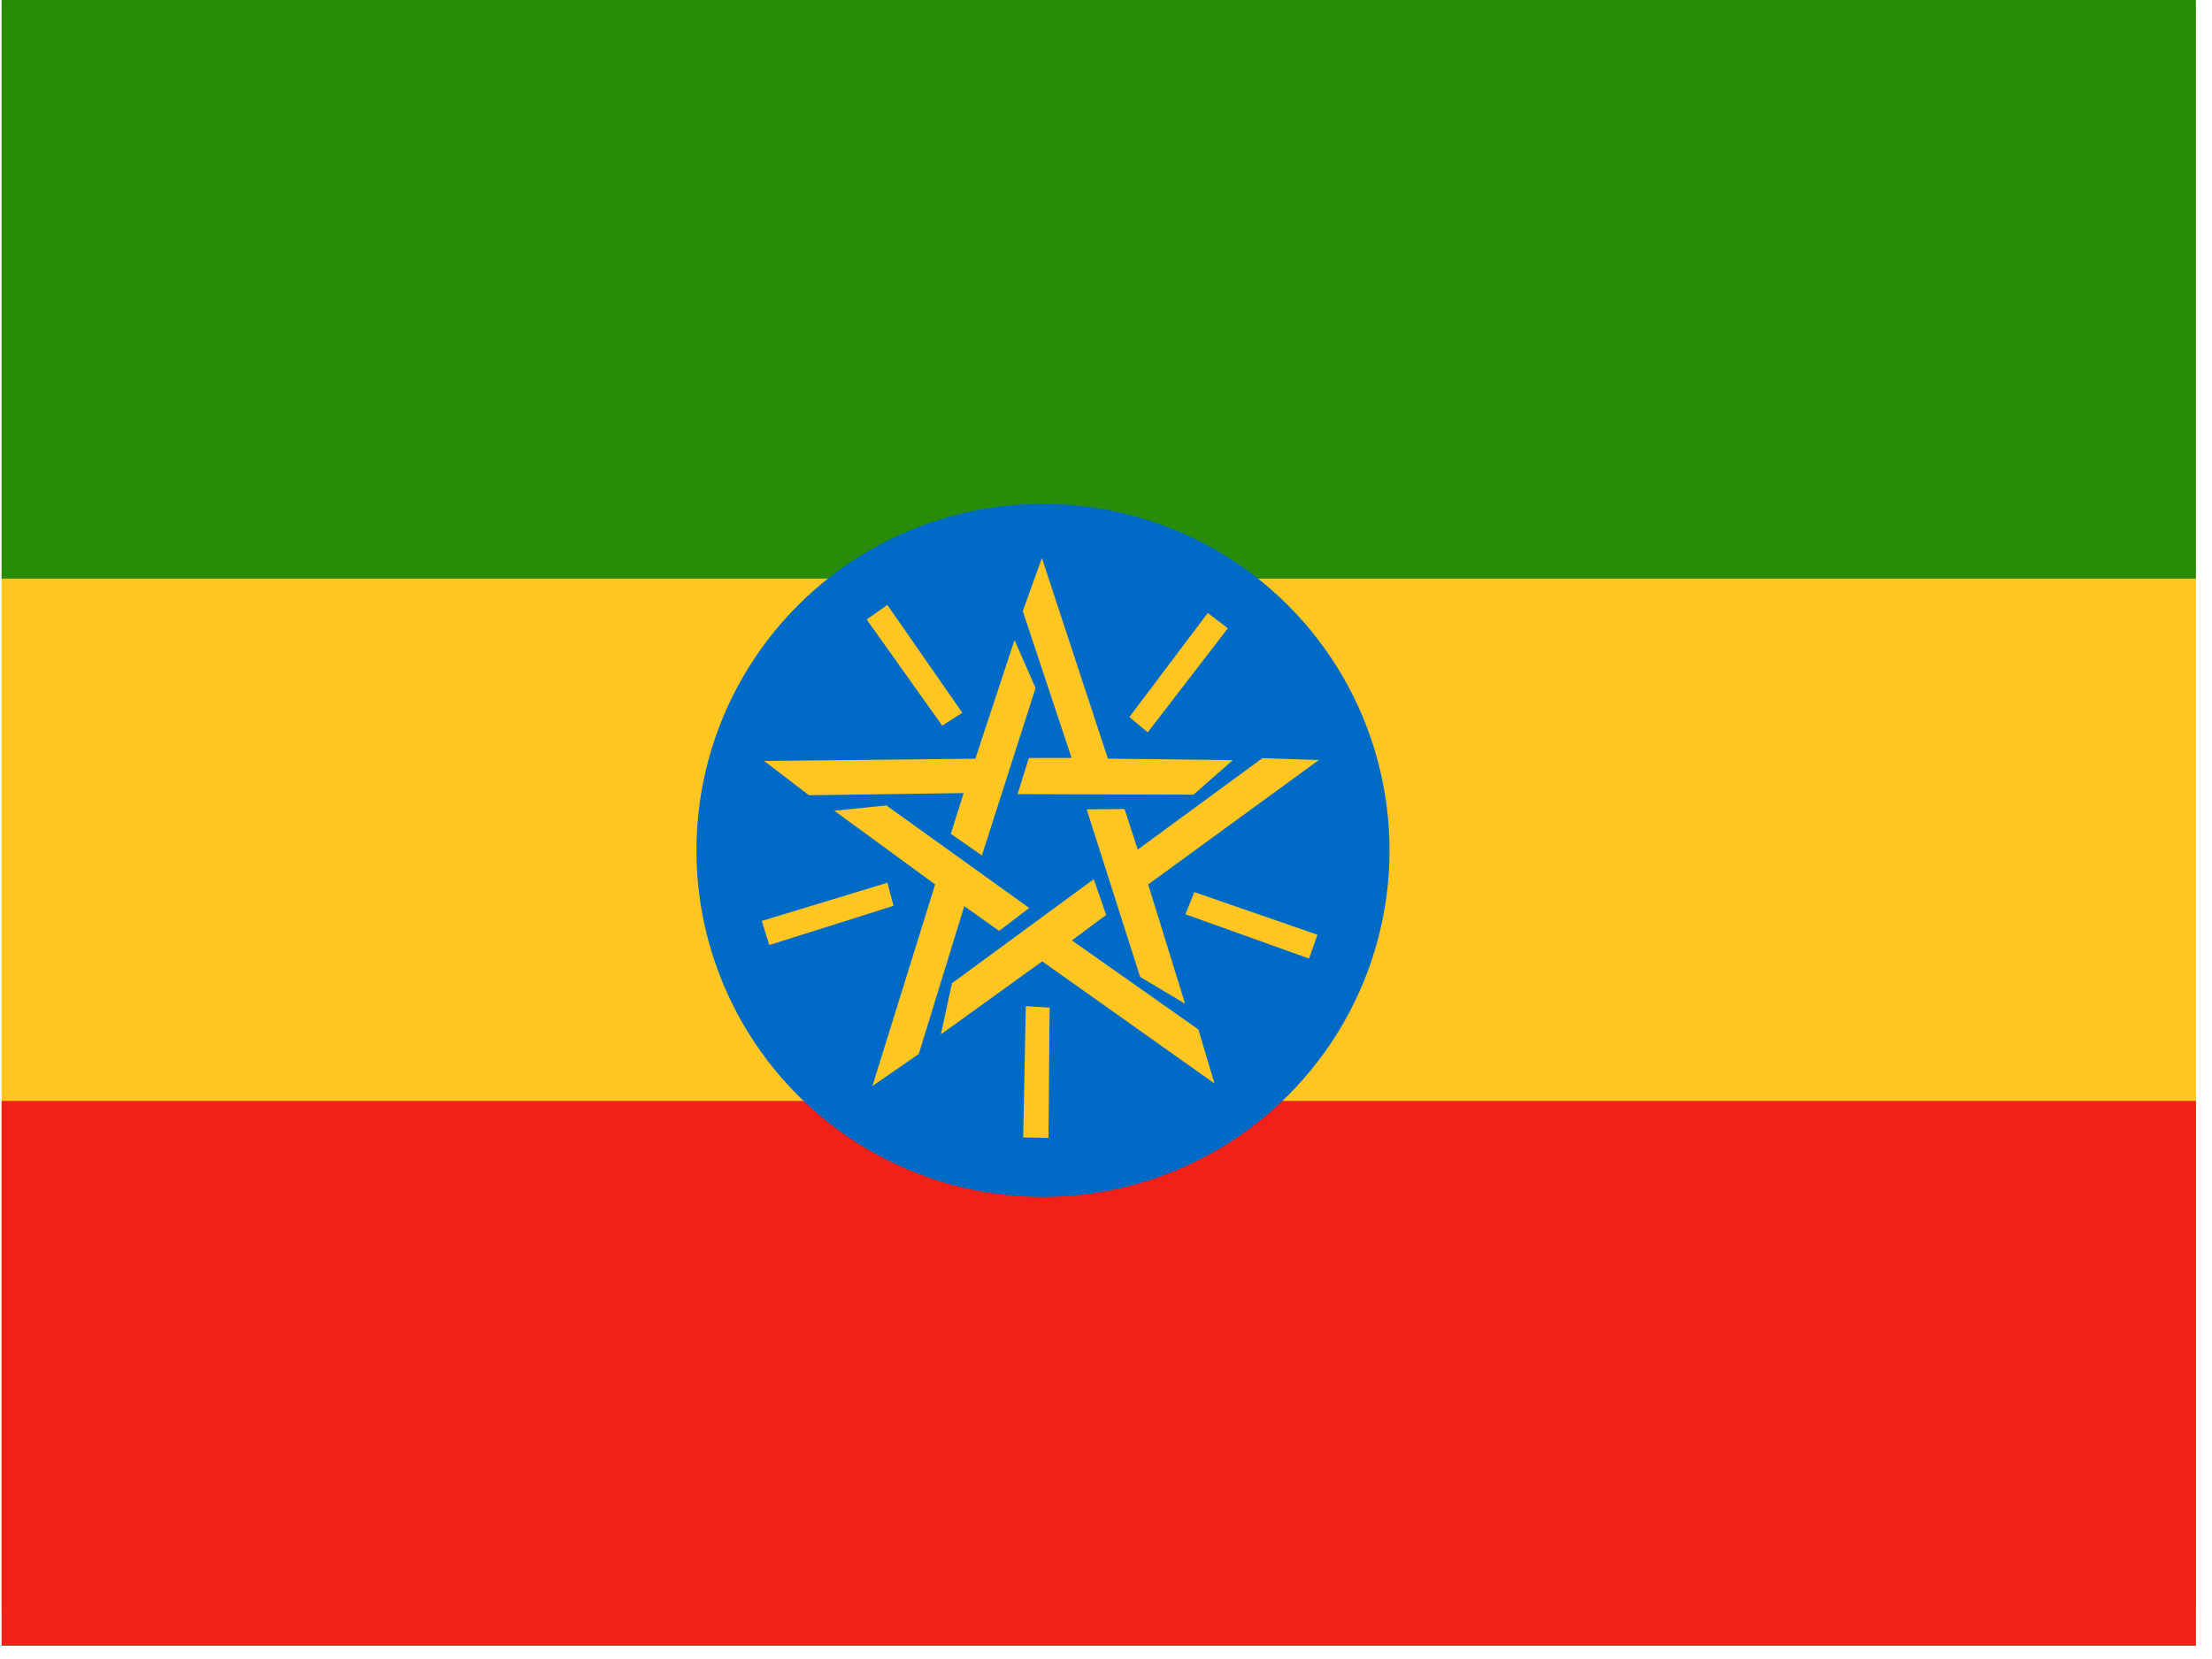 <?xml version="1.0" encoding="UTF-8" standalone="no"?>
<svg
   xmlns:dc="http://purl.org/dc/elements/1.1/"
   xmlns:cc="http://creativecommons.org/ns#"
   xmlns:rdf="http://www.w3.org/1999/02/22-rdf-syntax-ns#"
   xmlns:svg="http://www.w3.org/2000/svg"
   xmlns="http://www.w3.org/2000/svg"
   xmlns:sodipodi="http://sodipodi.sourceforge.net/DTD/sodipodi-0.dtd"
   xmlns:inkscape="http://www.inkscape.org/namespaces/inkscape"
   height="16"
   width="21.333"
   viewBox="0 0 21.333 16"
   version="1.1"
   id="svg19"
   sodipodi:docname="et.svg"
   inkscape:version="0.92.1 r">
  <sodipodi:namedview
     pagecolor="#ffffff"
     bordercolor="#666666"
     borderopacity="1"
     objecttolerance="10"
     gridtolerance="10"
     guidetolerance="10"
     inkscape:pageopacity="0"
     inkscape:pageshadow="2"
     inkscape:window-width="1920"
     inkscape:window-height="1024"
     id="namedview21"
     showgrid="false"
     fit-margin-top="0"
     fit-margin-left="0"
     fit-margin-right="0"
     fit-margin-bottom="0"
     inkscape:zoom="0.49166667"
     inkscape:cx="320.15328"
     inkscape:cy="241.28"
     inkscape:window-x="0"
     inkscape:window-y="0"
     inkscape:window-maximized="1"
     inkscape:current-layer="svg19" />
  <defs
     id="defs5">
    <clipPath
       id="a">
      <path
         d="m -61.312,0 h 682.67 v 512 h -682.67 z"
         id="path2"
         inkscape:connector-curvature="0"
         style="fill-opacity:0.67" />
    </clipPath>
  </defs>
  <g
     clip-path="url(#a)"
     transform="matrix(0.031,0,0,0.031,1.916,0)"
     id="g17"
     style="fill-rule:evenodd;stroke-width:1pt">
    <path
       d="m -237.99,3.5 h 1037.9 v 498 h -1037.9 z"
       id="path7"
       inkscape:connector-curvature="0"
       style="fill:#ffc621" />
    <path
       d="M -240,342.5 H 799.3 V 512 H -240 Z"
       id="path9"
       inkscape:connector-curvature="0"
       style="fill:#ef2118" />
    <path
       d="m -237.99,0 h 1038 v 180 h -1038 z"
       id="path11"
       inkscape:connector-curvature="0"
       style="fill:#298c08" />
    <circle
       cx="534.22"
       cy="352.97"
       transform="matrix(0.54,0,0,0.54,-25.81,73.95)"
       id="ellipse13"
       r="199.65"
       style="fill:#006bc6" />
    <path
       d="m 214.25,188.2 -6.432,4.522 23.494,33.02 6.266,-3.995 -23.33,-33.546 z m 29.41,77.942 -9.66,-6.736 3.99,-12.676 -48.12,0.672 -13.93,-10.664 65.69,-0.708 12.184,-36.908 6.545,14.924 -16.7,52.098 z m 76.522,-70.68 -6.254,-4.764 -24.378,32.374 5.703,4.766 24.93,-32.375 z m -65.412,51.588 3.503,-11.245 13.29,-0.024 -15.182,-45.67 5.958,-16.5 20.524,62.408 38.864,0.46 -12.248,10.748 -54.71,-0.176 z m 90.672,51.165 2.615,-7.415 -38.295,-13.262 -2.785,6.89 38.465,13.786 z m -69.18,-46.416 11.778,-0.12 4.104,12.64 38.803,-28.468 17.532,0.604 -53.093,38.693 11.493,37.127 -13.99,-8.357 -16.628,-52.12 z m -19.748,102.08 7.862,0.114 0.363,-40.524 -7.42,-0.443 -0.806,40.853 z m 21.944,-80.366 3.867,11.125 -10.673,7.917 39.353,27.705 5.016,16.81 -53.596,-37.99 -31.528,22.73 3.462,-15.924 44.1,-32.375 z m -103.27,12.987 2.325,7.51 38.646,-12.202 -1.877,-7.192 -39.092,11.884 z m 83.21,-4.02 -9.38,7.12 -10.835,-7.695 -14.157,45.997 -14.432,9.975 19.525,-62.727 -31.376,-22.94 16.213,-1.638 44.44,31.908 z"
       id="path15"
       inkscape:connector-curvature="0"
       style="fill:#ffc621" />
  </g>
</svg>
